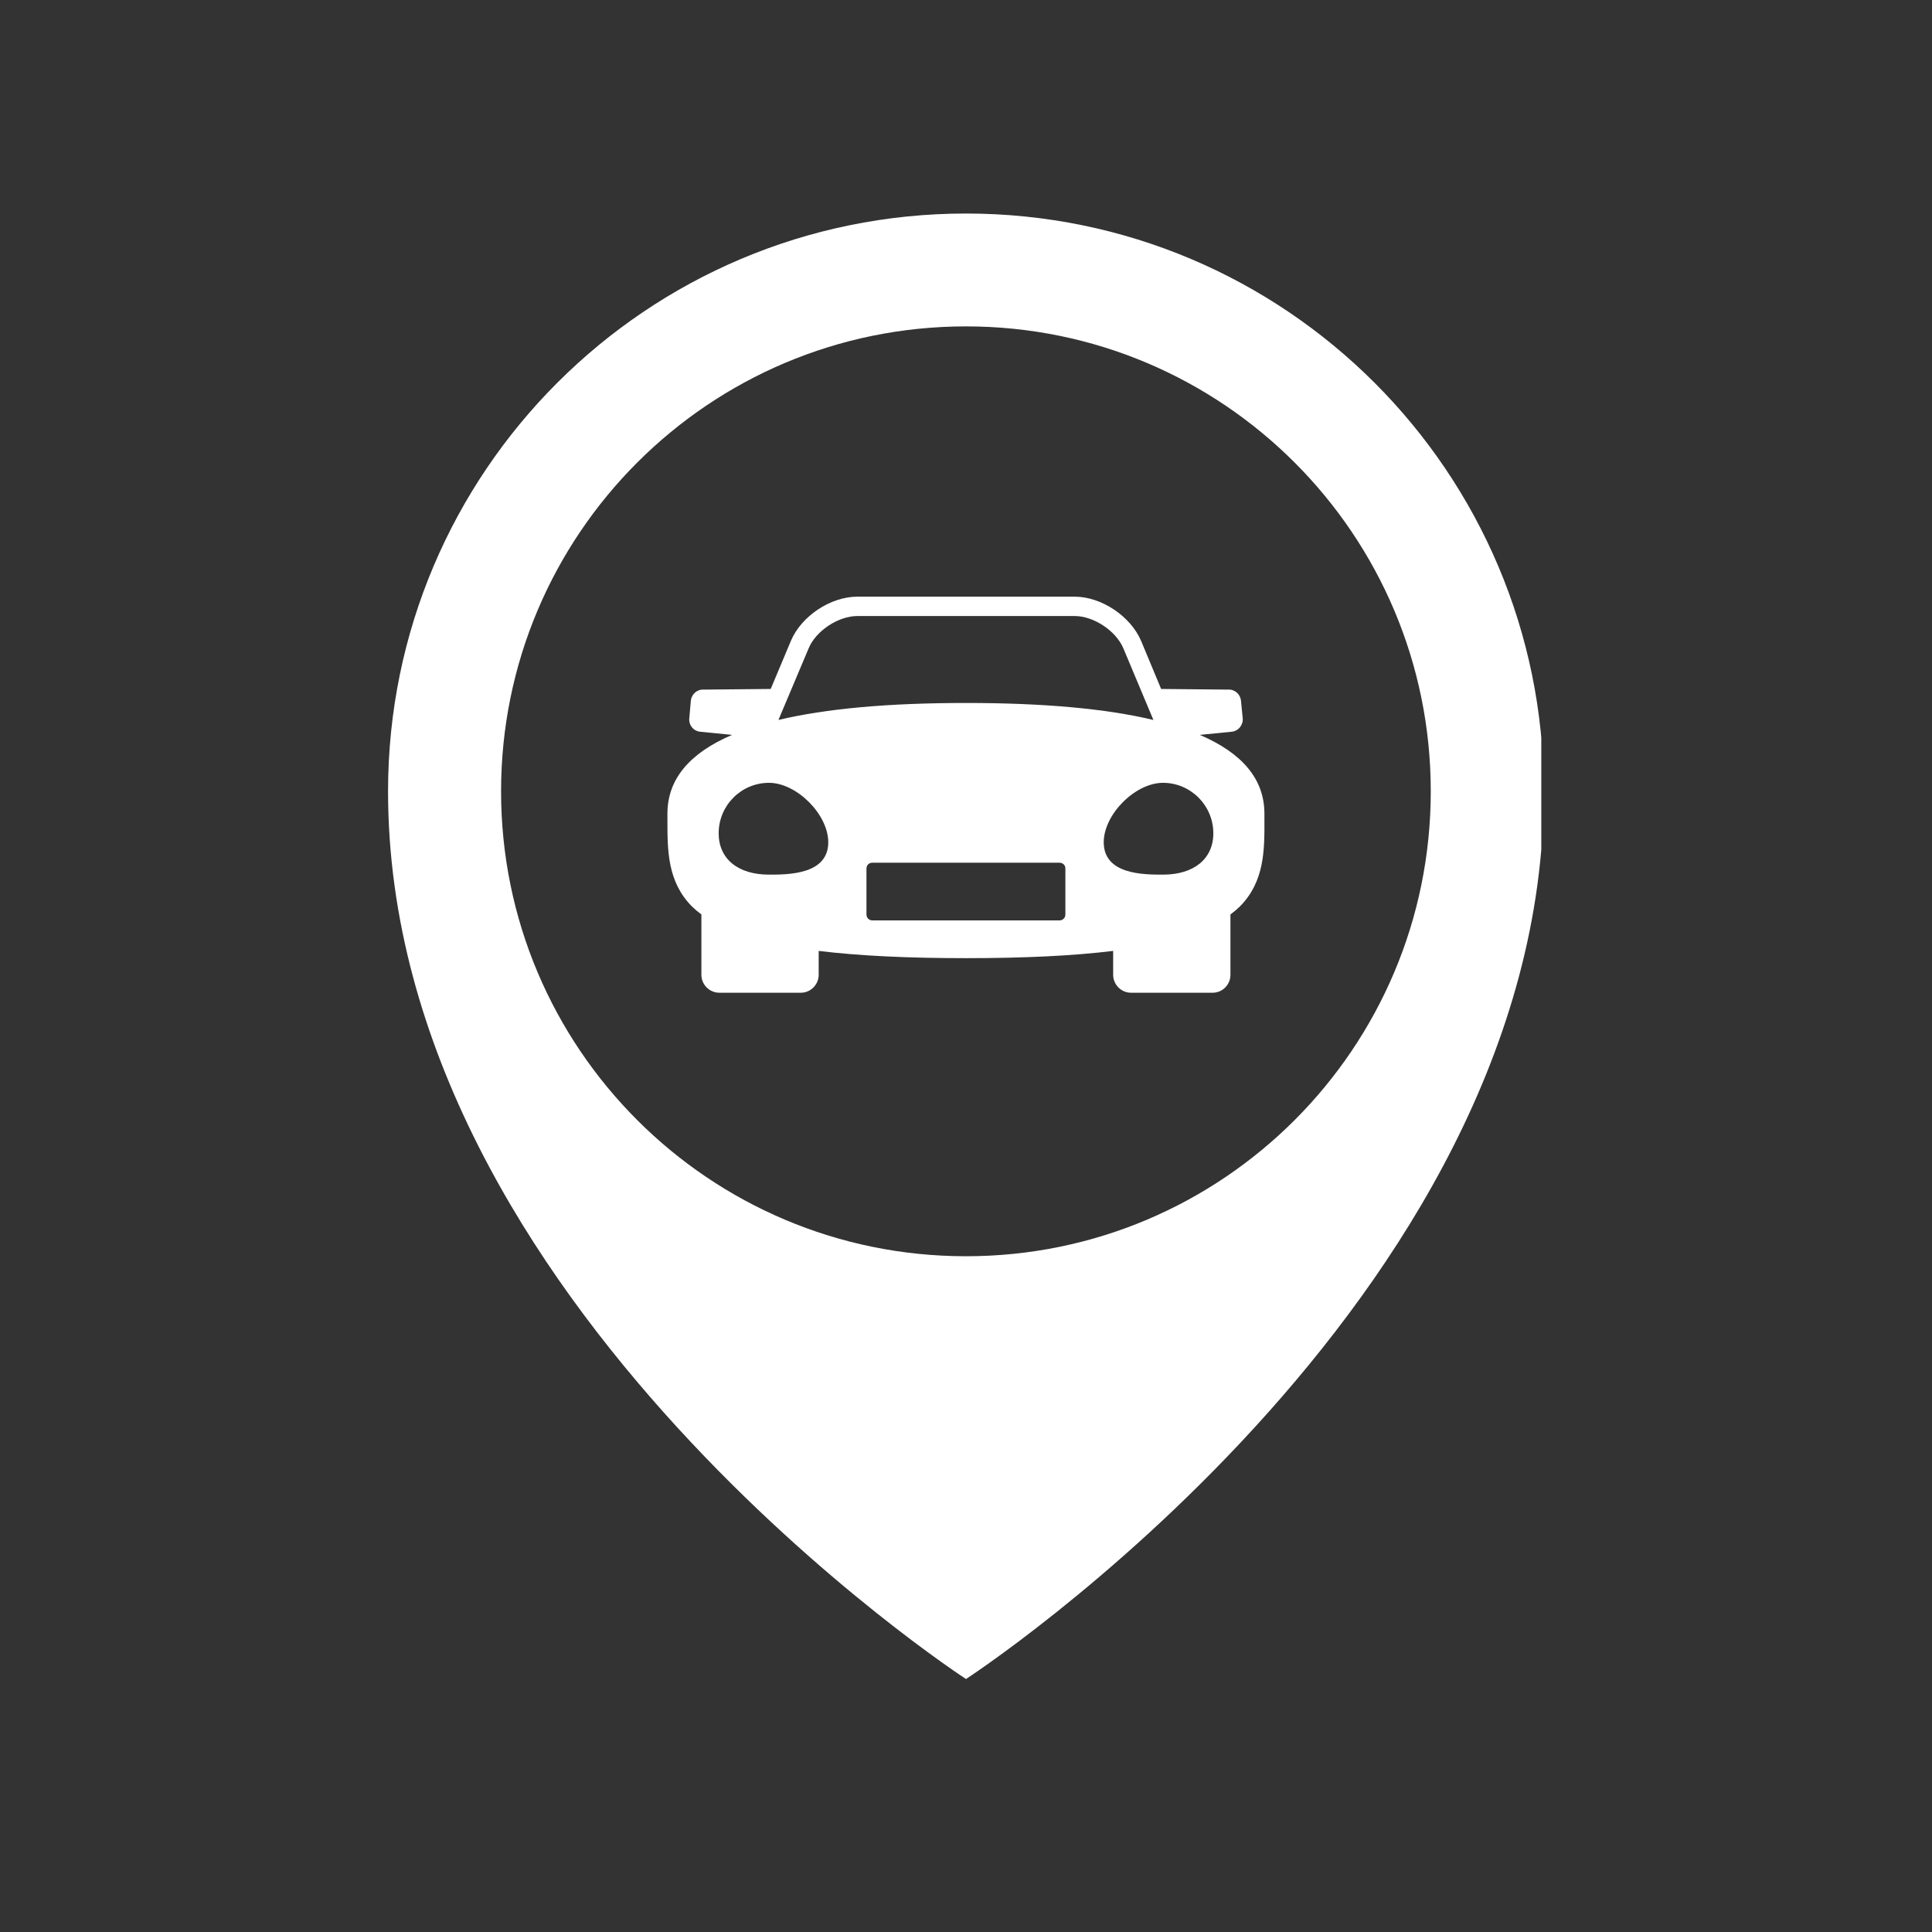 <svg xmlns="http://www.w3.org/2000/svg" xmlns:xlink="http://www.w3.org/1999/xlink" width="64" zoomAndPan="magnify" viewBox="0 0 48 48" height="64" preserveAspectRatio="xMidYMid meet" version="1.0"><rect x="0" y="0" width="48" height="48" fill="#333333" stroke="none"/><defs><clipPath id="f5561ee8fa"><path d="M 9.637 5.301 L 38.293 5.301 L 38.293 42 L 9.637 42 Z M 9.637 5.301 " clip-rule="nonzero"/></clipPath></defs><g clip-path="url(#f5561ee8fa)"><path fill="#ffffff" d="M 24 31.211 C 17.617 31.211 12.449 26.039 12.449 19.66 C 12.449 13.281 17.617 8.109 24 8.109 C 30.379 8.109 35.547 13.281 35.547 19.66 C 35.547 26.039 30.379 31.211 24 31.211 Z M 24 5.305 C 16.07 5.305 9.641 11.73 9.641 19.66 C 9.641 32.379 24 41.715 24 41.715 C 24 41.715 38.355 32.379 38.355 19.66 C 38.355 11.73 31.926 5.305 24 5.305 " fill-opacity="1" fill-rule="nonzero"/></g><path fill="#ffffff" d="M 28.895 21.73 C 28.414 21.73 27.422 21.73 27.422 20.926 C 27.422 20.234 28.203 19.449 28.895 19.449 C 29.582 19.449 30.145 20.012 30.145 20.703 C 30.145 21.336 29.664 21.73 28.895 21.73 Z M 26.469 22.723 C 26.469 22.801 26.406 22.867 26.324 22.867 L 21.672 22.867 C 21.59 22.867 21.527 22.801 21.527 22.723 L 21.527 21.574 C 21.527 21.496 21.59 21.434 21.672 21.434 L 26.324 21.434 C 26.406 21.434 26.469 21.496 26.469 21.574 Z M 19.105 21.73 C 18.332 21.73 17.855 21.336 17.855 20.703 C 17.855 20.012 18.414 19.449 19.105 19.449 C 19.793 19.449 20.578 20.234 20.578 20.926 C 20.578 21.73 19.582 21.73 19.105 21.73 Z M 20.09 16.109 C 20.27 15.672 20.828 15.305 21.301 15.305 L 26.699 15.305 C 27.172 15.305 27.727 15.672 27.91 16.109 L 28.656 17.887 C 27.477 17.605 25.922 17.465 24 17.465 C 22.074 17.465 20.52 17.605 19.34 17.887 Z M 31.414 20.215 C 31.414 19.367 30.875 18.715 29.809 18.258 L 30.598 18.18 C 30.68 18.172 30.754 18.133 30.805 18.07 C 30.855 18.008 30.883 17.93 30.875 17.848 L 30.832 17.41 C 30.816 17.246 30.676 17.121 30.508 17.133 L 28.848 17.117 L 28.352 15.926 C 28.09 15.309 27.363 14.824 26.699 14.824 L 21.301 14.824 C 20.633 14.824 19.906 15.309 19.648 15.926 L 19.148 17.117 L 17.488 17.133 C 17.32 17.121 17.18 17.246 17.164 17.41 L 17.125 17.848 C 17.117 17.93 17.141 18.008 17.191 18.07 C 17.242 18.133 17.316 18.172 17.398 18.18 L 18.188 18.258 C 17.121 18.715 16.582 19.367 16.582 20.215 L 16.582 20.359 C 16.582 21.121 16.578 21.902 17.191 22.52 C 17.262 22.59 17.34 22.656 17.426 22.719 L 17.426 24.219 C 17.426 24.461 17.625 24.664 17.871 24.664 L 19.898 24.664 C 20.141 24.664 20.34 24.461 20.34 24.219 L 20.34 23.625 C 21.328 23.746 22.535 23.805 24 23.805 C 25.461 23.805 26.672 23.746 27.656 23.625 L 27.656 24.219 C 27.656 24.461 27.855 24.664 28.098 24.664 L 30.129 24.664 C 30.375 24.664 30.57 24.461 30.57 24.219 L 30.57 22.719 C 30.656 22.656 30.734 22.59 30.805 22.52 C 31.418 21.902 31.418 21.121 31.414 20.359 L 31.414 20.215 " fill-opacity="1" fill-rule="nonzero"/></svg>